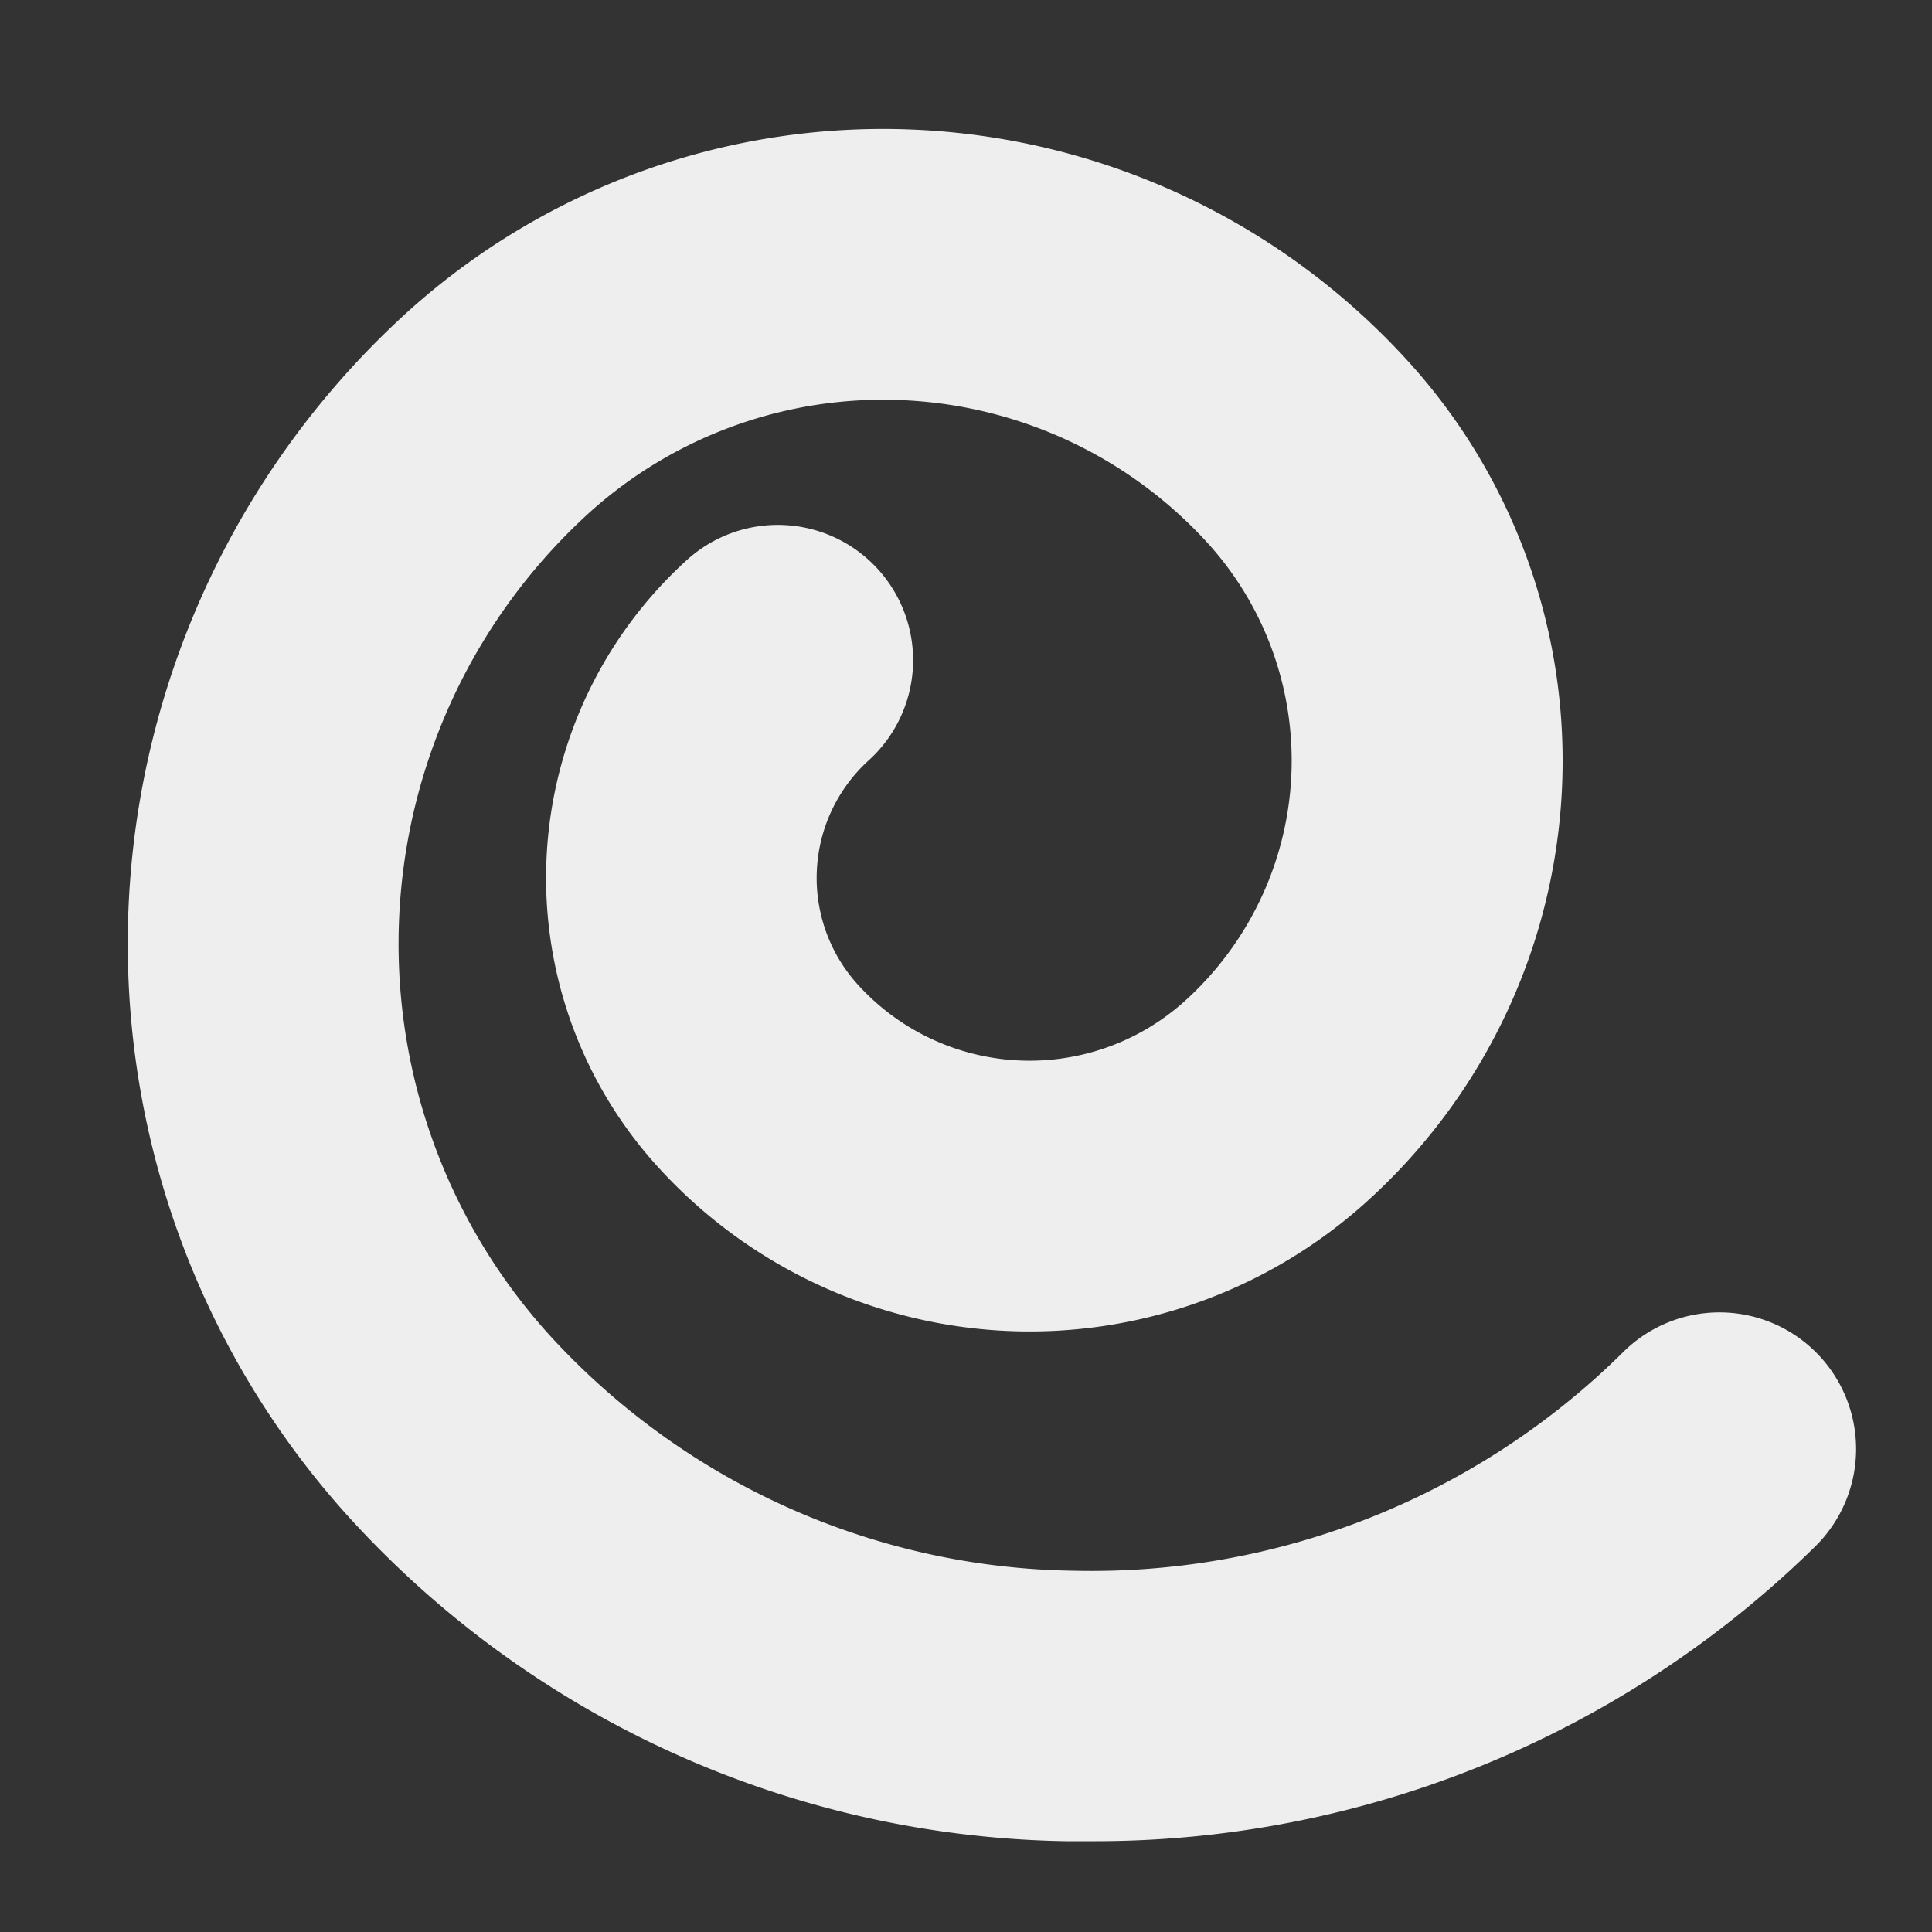 <svg id="Calque_1" data-name="Calque 1" xmlns="http://www.w3.org/2000/svg" viewBox="0 0 50 50"><rect x="0" y="0" width="50" height="50" fill="#333333" stroke="none"/><defs><style>.cls-1{fill:#eee;}</style></defs><title>shapes</title><path class="cls-1" d="M28.25,47.65h-.67A25.65,25.65,0,0,1,9,39.23,22.09,22.09,0,0,1,10.55,8.07a18.36,18.36,0,0,1,25.91,1.3,15.37,15.37,0,0,1-1.08,21.72A13,13,0,0,1,17,30.17a11.11,11.11,0,0,1,.78-15.68,3.5,3.5,0,1,1,4.7,5.19,4.11,4.11,0,0,0-.29,5.79,6,6,0,0,0,8.48.43,8.38,8.38,0,0,0,.59-11.84,11.36,11.36,0,0,0-16-.8,15.08,15.08,0,0,0-1.06,21.27,18.72,18.72,0,0,0,13.58,6.12A19.55,19.55,0,0,0,42,35a3.51,3.51,0,0,1,5,5A26.58,26.58,0,0,1,28.25,47.65Z"/></svg>
